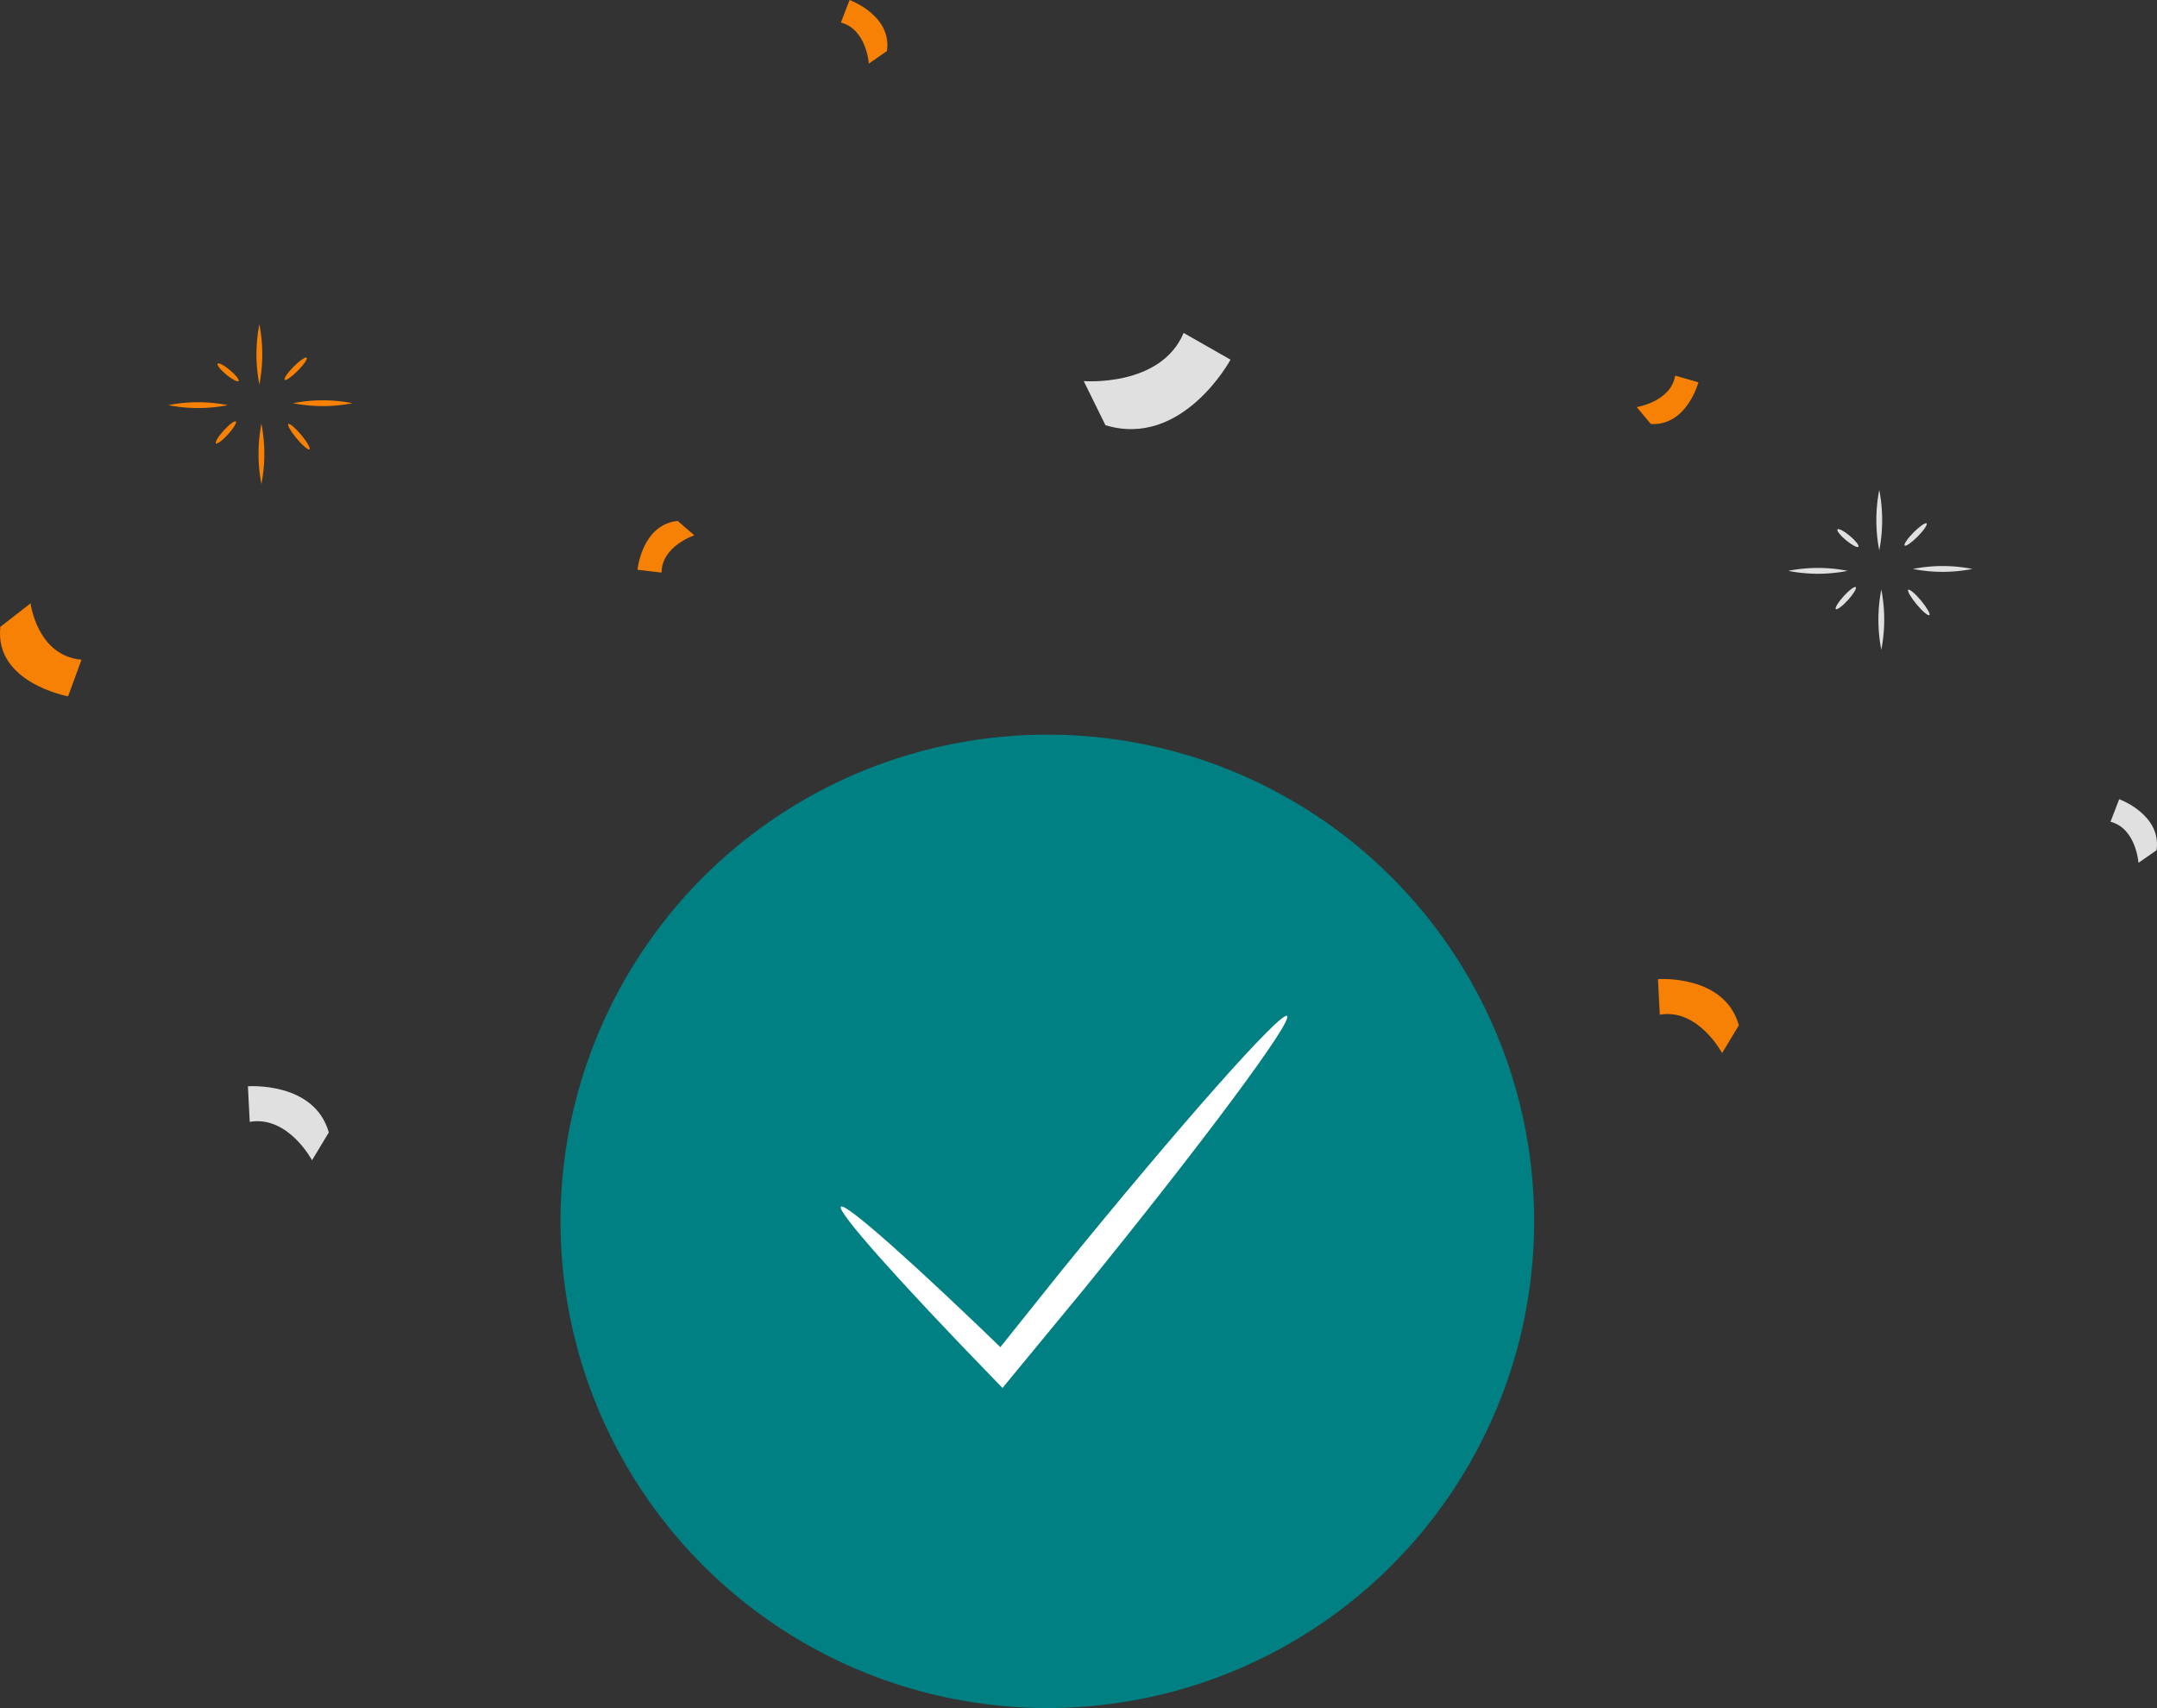 <svg xmlns="http://www.w3.org/2000/svg" width="215.036" height="170.314" viewBox="0 0 215.036 170.314">
  <rect x="0" y="0" width="215.036" height="170.314" fill="#333333" stroke="none"/>
  <g id="Group_6042" data-name="Group 6042" transform="translate(-90.482 -121.406)">
    <circle id="Ellipse_410" data-name="Ellipse 410" cx="48.532" cy="48.532" r="48.532" transform="translate(146.361 194.656)" fill="#008083"/>
    <path id="Path_5126" data-name="Path 5126" d="M293.408,205.518c.621.5-8.446,12.7-20.248,27.232-2.516,3.053-4.929,5.98-7.148,8.672l-.977,1.186-1.049-1.083c-9.215-9.495-15.508-16.548-15.062-16.993s7.5,5.847,16.993,15.062l-2.024.106c2.178-2.725,4.547-5.685,7.018-8.776C282.713,216.391,292.787,205.016,293.408,205.518Z" transform="translate(-74.612 17.193)" fill="#fff"/>
    <path id="Path_5127" data-name="Path 5127" d="M300.921,208.137c-1.44-5.1-8.066-4.6-8.066-4.6l.182,3.546c3.83-.662,6.212,3.828,6.212,3.828Z" transform="translate(-37.087 15.5)" fill="#f78104"/>
    <path id="Path_5128" data-name="Path 5128" d="M225.088,213.9c-1.438-5.1-8.064-4.6-8.064-4.6l.182,3.546c3.83-.66,6.21,3.828,6.21,3.828Z" transform="translate(-101.827 20.423)" fill="#e0e0e0"/>
    <path id="Path_5129" data-name="Path 5129" d="M264.141,177.971c7.686,2.328,12.468-6.536,12.468-6.536l-4.675-2.664c-2.288,5.43-9.962,4.8-9.962,4.8Z" transform="translate(-63.453 -14.166)" fill="#e0e0e0"/>
    <path id="Path_5130" data-name="Path 5130" d="M241.977,178.881c-3.576.38-4,4.872-4,4.872l2.4.284c0-2.64,3.272-3.719,3.272-3.719Z" transform="translate(-83.942 -5.535)" fill="#f78104"/>
    <path id="Path_5131" data-name="Path 5131" d="M321.785,198.938c.519-3.559-3.724-5.087-3.724-5.087l-.869,2.249c2.558.651,2.79,4.093,2.79,4.093Z" transform="translate(-16.311 7.246)" fill="#e0e0e0"/>
    <path id="Path_5132" data-name="Path 5132" d="M253.507,155.951c.519-3.559-3.726-5.089-3.726-5.089l-.868,2.249c2.556.653,2.79,4.093,2.79,4.093Z" transform="translate(-74.603 -29.456)" fill="#f78104"/>
    <path id="Path_5133" data-name="Path 5133" d="M203.731,185.658c-.643,5.58,6.75,6.933,6.75,6.933l1.335-3.652c-4.436-.4-5.076-5.626-5.076-5.626Z" transform="translate(-113.21 -1.751)" fill="#f78104"/>
    <path id="Path_5134" data-name="Path 5134" d="M293.121,175.891c3.593.206,4.74-4.156,4.74-4.156l-2.315-.669c-.424,2.6-3.832,3.14-3.832,3.14Z" transform="translate(-38.062 -12.207)" fill="#f78104"/>
    <path id="Path_5135" data-name="Path 5135" d="M305.788,181.7a15.249,15.249,0,0,1-5.93,0,15.346,15.346,0,0,1,5.93,0Z" transform="translate(-31.108 -3.374)" fill="#e0e0e0"/>
    <path id="Path_5136" data-name="Path 5136" d="M304.889,177.217a15.8,15.8,0,0,1,0,6.017,15.8,15.8,0,0,1,0-6.017Z" transform="translate(-27.06 -6.955)" fill="#e0e0e0"/>
    <path id="Path_5137" data-name="Path 5137" d="M306.565,181.6a15.345,15.345,0,0,1,5.93,0,15.346,15.346,0,0,1-5.93,0Z" transform="translate(-25.382 -3.463)" fill="#e0e0e0"/>
    <path id="Path_5138" data-name="Path 5138" d="M305,188.586a15.792,15.792,0,0,1,0-6.017,15.8,15.8,0,0,1,0,6.017Z" transform="translate(-26.966 -2.386)" fill="#e0e0e0"/>
    <path id="Path_5139" data-name="Path 5139" d="M308.434,185.118c-.124.1-.7-.38-1.277-1.077s-.955-1.346-.832-1.448.7.38,1.277,1.077S308.557,185.016,308.434,185.118Z" transform="translate(-25.607 -2.377)" fill="#e0e0e0"/>
    <path id="Path_5140" data-name="Path 5140" d="M308.319,179.024c.113.111-.284.7-.888,1.307s-1.186,1.012-1.3.9.286-.7.89-1.309S308.206,178.911,308.319,179.024Z" transform="translate(-25.77 -5.429)" fill="#e0e0e0"/>
    <path id="Path_5141" data-name="Path 5141" d="M304.6,181.084c-.1.122-.653-.167-1.227-.645s-.96-.968-.858-1.09.653.165,1.227.645S304.706,180.96,304.6,181.084Z" transform="translate(-28.851 -5.159)" fill="#e0e0e0"/>
    <path id="Path_5142" data-name="Path 5142" d="M304.418,182.454c.119.109-.232.684-.78,1.287s-1.088,1-1.207.9.23-.684.779-1.286S304.3,182.346,304.418,182.454Z" transform="translate(-28.932 -2.499)" fill="#e0e0e0"/>
    <path id="Path_5143" data-name="Path 5143" d="M218.673,172.787a15.25,15.25,0,0,1-5.93,0,15.344,15.344,0,0,1,5.93,0Z" transform="translate(-105.482 -10.984)" fill="#f78104"/>
    <path id="Path_5144" data-name="Path 5144" d="M217.773,168.3a15.7,15.7,0,0,1,0,6.017,15.8,15.8,0,0,1,0-6.017Z" transform="translate(-101.435 -14.566)" fill="#f78104"/>
    <path id="Path_5145" data-name="Path 5145" d="M219.45,172.683a15.344,15.344,0,0,1,5.93,0,15.349,15.349,0,0,1-5.93,0Z" transform="translate(-99.756 -11.073)" fill="#f78104"/>
    <path id="Path_5146" data-name="Path 5146" d="M217.884,179.672a15.8,15.8,0,0,1,0-6.017,15.8,15.8,0,0,1,0,6.017Z" transform="translate(-101.34 -9.996)" fill="#f78104"/>
    <path id="Path_5147" data-name="Path 5147" d="M221.317,176.2c-.122.1-.693-.38-1.275-1.077s-.955-1.346-.832-1.448.693.38,1.277,1.077S221.44,176.1,221.317,176.2Z" transform="translate(-99.981 -9.987)" fill="#f78104"/>
    <path id="Path_5148" data-name="Path 5148" d="M221.2,170.11c.113.111-.285.7-.89,1.307s-1.186,1.012-1.3.9.284-.7.888-1.309S221.089,170,221.2,170.11Z" transform="translate(-100.145 -13.039)" fill="#f78104"/>
    <path id="Path_5149" data-name="Path 5149" d="M217.487,172.17c-.1.122-.651-.167-1.227-.645s-.958-.966-.856-1.09.653.167,1.227.645S217.589,172.046,217.487,172.17Z" transform="translate(-103.225 -12.769)" fill="#f78104"/>
    <path id="Path_5150" data-name="Path 5150" d="M217.3,173.54c.119.109-.23.684-.779,1.287s-1.09,1-1.209.9.232-.684.78-1.286S217.185,173.432,217.3,173.54Z" transform="translate(-103.307 -10.109)" fill="#f78104"/>
  </g>
</svg>
